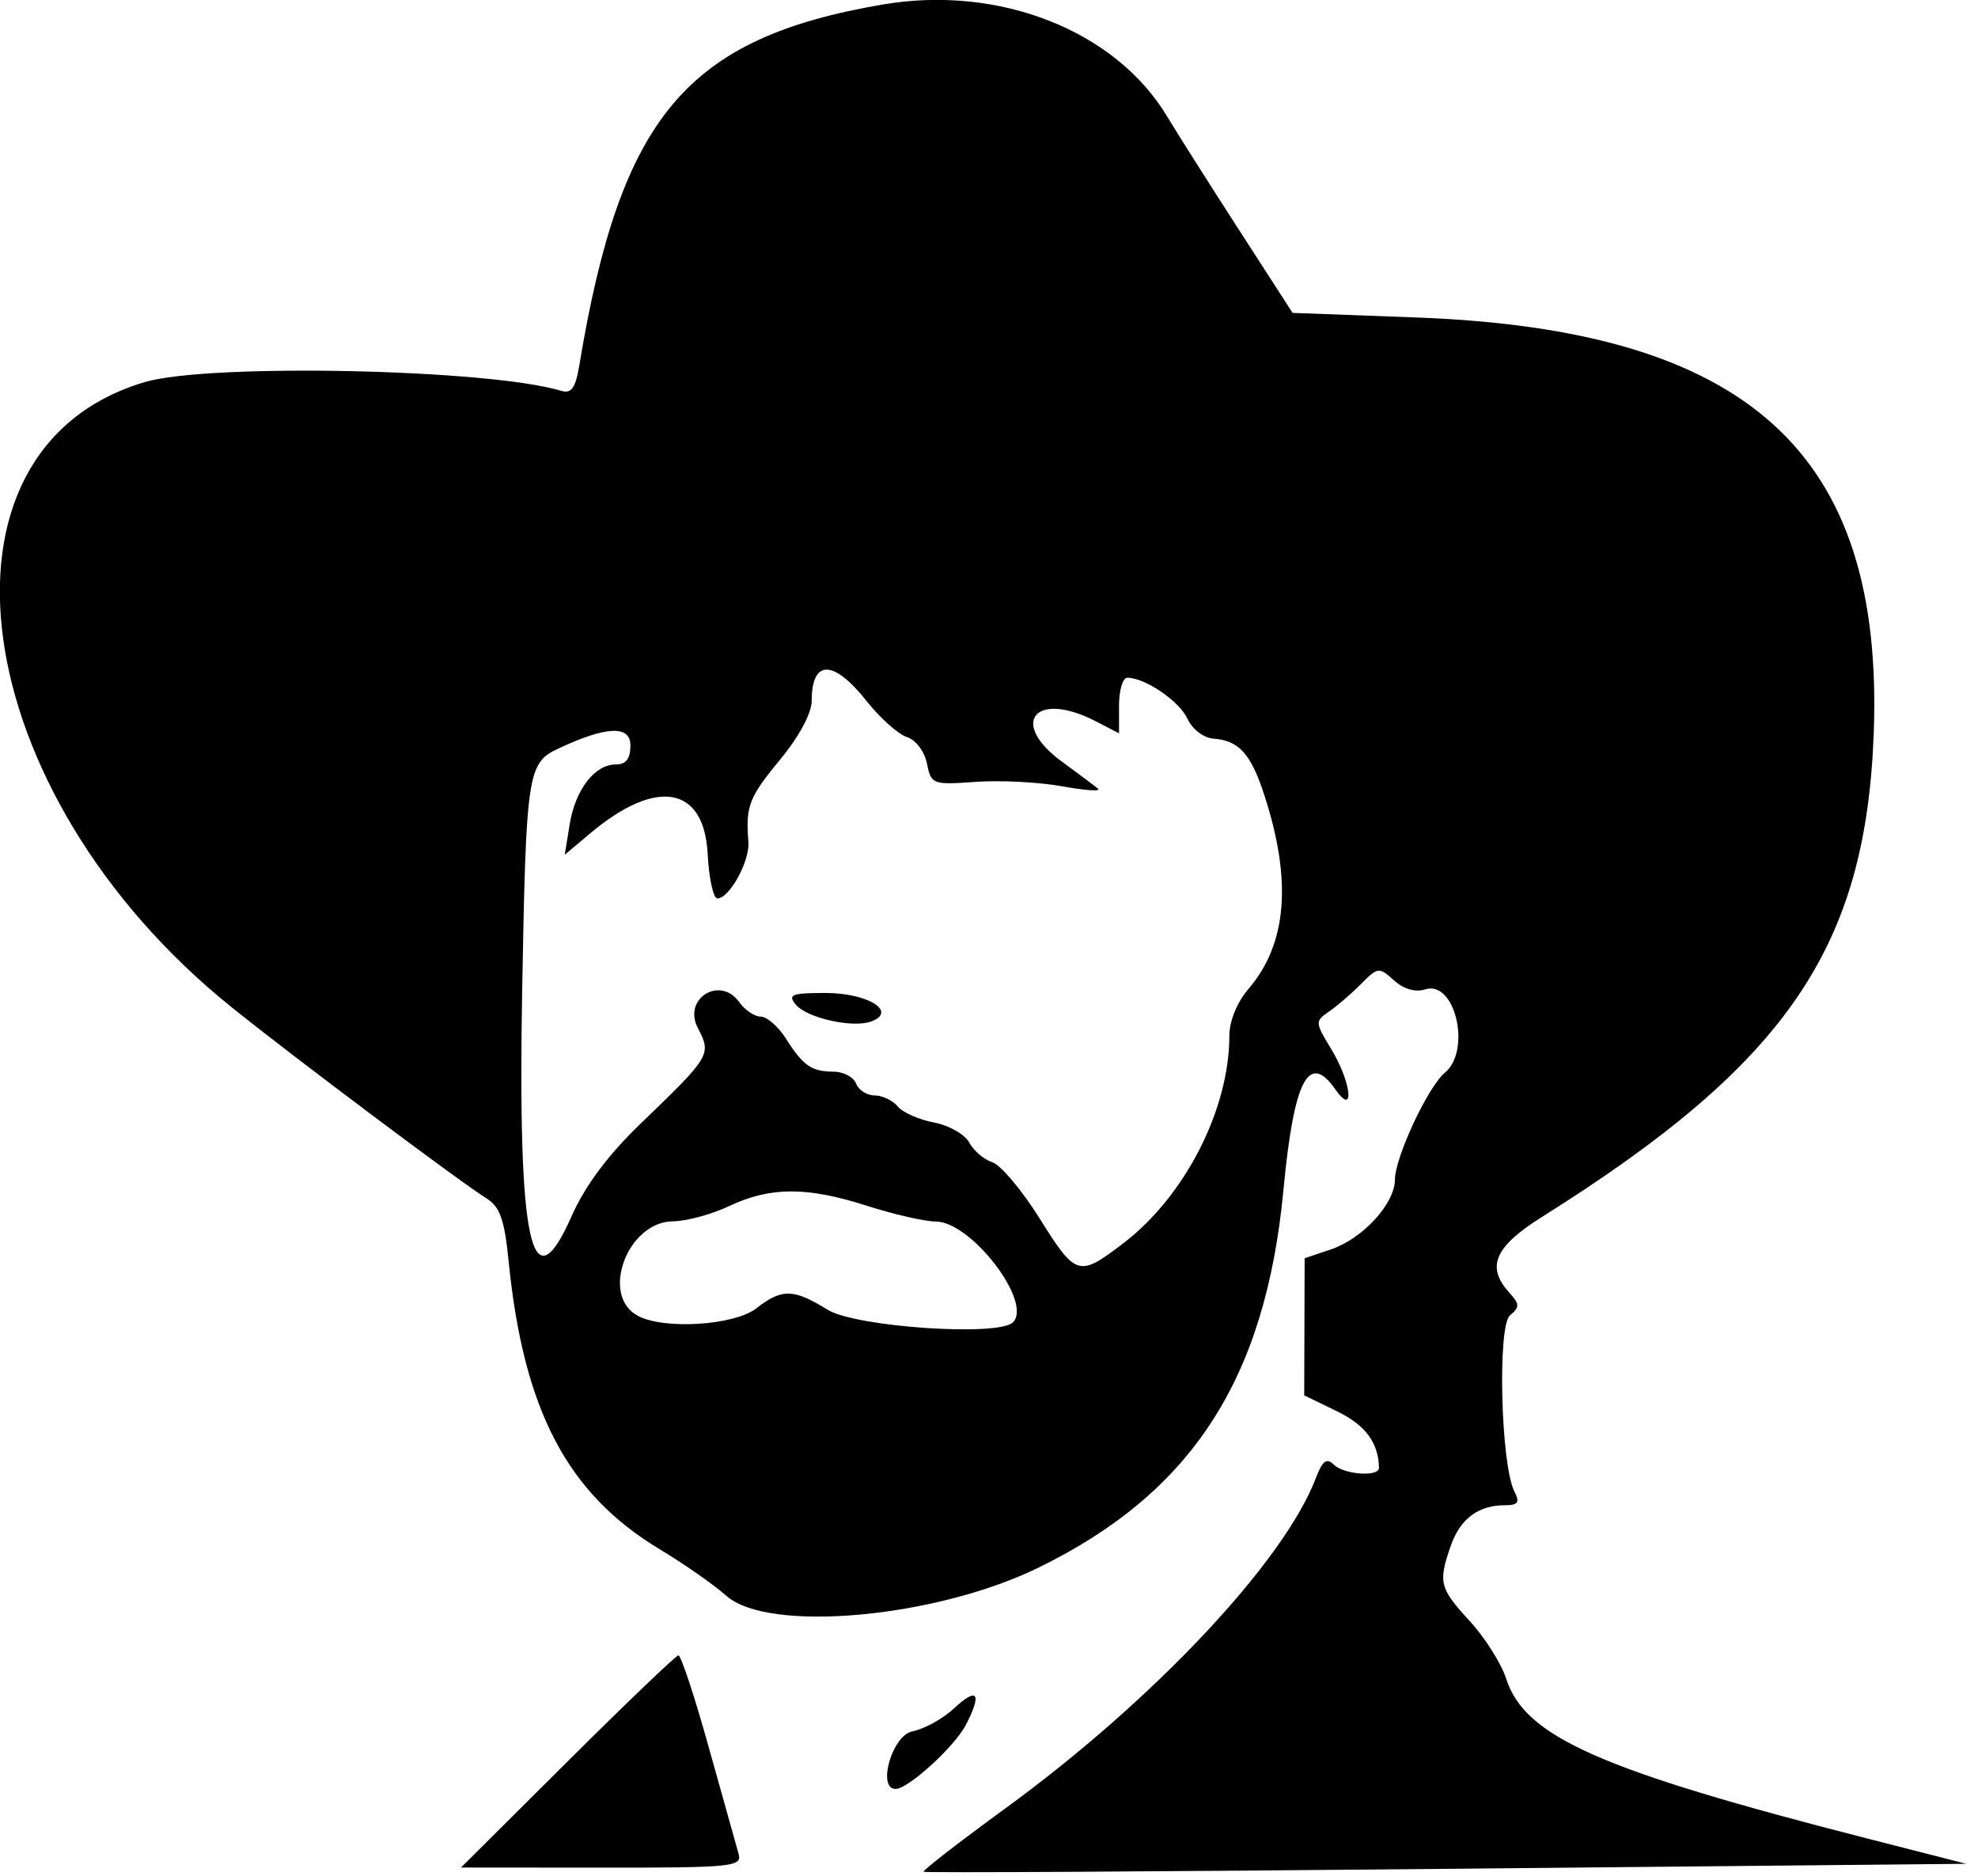 <svg id="svg" xmlns="http://www.w3.org/2000/svg" xmlns:xlink="http://www.w3.org/1999/xlink" width="400" height="379.283" viewBox="0, 0, 400,379.283" version="1.1"><g id="svgg"><path id="path0" d="M178.486 0.915 C 138.823 7.705,125.511 23.525,117.166 73.785 C 116.381 78.509,115.566 79.661,113.459 79.025 C 98.812 74.604,42.193 73.427,29.235 77.275 C -16.587 90.883,-6.973 160.329,46.722 203.587 C 59.144 213.595,92.902 238.915,98.403 242.350 C 101.098 244.033,102.024 246.654,102.843 254.908 C 105.841 285.118,114.681 302.008,133.393 313.276 C 138.340 316.255,144.407 320.492,146.877 322.692 C 155.360 330.251,189.130 327.208,210.012 317.002 C 241.040 301.838,255.918 278.900,259.543 240.637 C 261.652 218.380,264.639 212.579,270.029 220.275 C 274.059 226.028,273.296 218.838,269.156 212.048 C 265.924 206.745,265.911 206.501,268.764 204.551 C 270.386 203.443,273.300 200.933,275.239 198.975 C 278.632 195.547,278.882 195.520,281.898 198.249 C 283.863 200.027,286.225 200.705,288.235 200.067 C 294.275 198.150,297.614 212.439,292.177 216.936 C 288.766 219.758,282.107 234.026,282.087 238.557 C 282.066 243.402,275.568 250.487,269.171 252.641 L 263.830 254.439 263.787 268.306 L 263.745 282.173 270.348 285.369 C 276.102 288.155,278.770 291.741,278.863 296.813 C 278.897 298.712,271.744 298.198,269.701 296.155 C 268.292 294.746,267.434 295.390,266.123 298.837 C 259.694 315.747,233.322 343.813,203.312 365.684 C 193.960 372.499,186.521 378.268,186.780 378.504 C 187.039 378.740,234.582 378.474,292.430 377.913 L 397.610 376.892 377.689 371.798 C 323.528 357.945,308.367 351.236,304.576 339.442 C 303.589 336.375,300.274 331.135,297.208 327.800 C 291.094 321.149,290.804 319.987,293.395 312.555 C 295.285 307.132,298.966 304.382,304.334 304.382 C 307.007 304.382,307.392 303.820,306.246 301.594 C 303.499 296.259,302.793 268.116,305.352 265.992 C 307.349 264.335,307.331 263.732,305.219 261.399 C 300.460 256.140,302.223 252.108,311.952 246.001 C 361.399 214.959,377.360 191.613,378.924 148.043 C 380.954 91.509,353.593 66.696,286.472 64.202 L 261.391 63.270 250.486 46.376 C 244.488 37.084,237.980 26.814,236.024 23.552 C 225.587 6.155,202.027 -3.114,178.486 0.915 M175.230 141.746 C 177.969 145.204,181.645 148.489,183.398 149.045 C 185.190 149.614,186.966 151.959,187.454 154.403 C 188.298 158.620,188.592 158.730,197.349 158.105 C 202.313 157.751,210.195 158.160,214.865 159.014 C 219.534 159.867,222.761 160.076,222.036 159.478 C 221.311 158.880,218.028 156.421,214.741 154.014 C 203.920 146.091,209.409 139.557,221.593 145.858 L 226.295 148.289 226.295 142.670 C 226.295 139.580,227.048 137.052,227.968 137.052 C 231.569 137.052,238.509 141.783,240.132 145.343 C 241.091 147.449,243.379 149.209,245.350 149.357 C 250.539 149.748,252.934 152.383,255.645 160.680 C 261.330 178.085,260.291 190.880,252.450 200.005 C 250.160 202.670,248.606 206.495,248.606 209.462 C 248.606 224.325,239.640 241.874,227.182 251.394 C 218.127 258.315,217.613 258.161,210.163 246.279 C 206.612 240.616,202.335 235.548,200.657 235.015 C 198.979 234.483,196.881 232.692,195.995 231.036 C 195.109 229.380,191.908 227.561,188.882 226.994 C 185.856 226.426,182.550 224.961,181.535 223.738 C 180.520 222.515,178.420 221.514,176.868 221.514 C 175.316 221.514,173.633 220.438,173.129 219.124 C 172.624 217.809,170.576 216.722,168.576 216.709 C 164.080 216.678,162.437 215.534,158.891 209.960 C 157.357 207.550,155.083 205.578,153.838 205.578 C 152.594 205.578,150.638 204.261,149.493 202.653 C 145.627 197.223,138.034 201.922,141.105 207.843 C 143.915 213.259,143.747 213.542,129.635 227.131 C 122.943 233.575,118.325 239.760,115.592 245.940 C 107.435 264.384,104.670 251.616,105.604 199.822 C 106.388 156.323,106.693 154.289,112.884 151.382 C 122.627 146.808,127.490 146.602,127.490 150.765 C 127.490 153.412,126.589 154.582,124.550 154.582 C 120.267 154.582,116.343 159.670,115.202 166.703 L 114.205 172.846 119.326 168.537 C 132.747 157.244,142.377 158.919,143.107 172.675 C 143.370 177.624,144.250 181.673,145.063 181.673 C 147.528 181.673,151.665 174.120,151.344 170.208 C 150.755 163.050,151.463 161.221,157.769 153.589 C 161.596 148.958,164.143 144.218,164.143 141.729 C 164.143 133.304,168.549 133.310,175.230 141.746 M160.921 203.145 C 163.204 205.896,172.545 207.957,176.263 206.531 C 181.494 204.523,175.435 200.797,166.940 200.797 C 160.102 200.797,159.249 201.130,160.921 203.145 M175.299 243.825 C 180.786 245.578,187.047 247.012,189.212 247.012 C 196.386 247.012,208.904 263.352,204.835 267.405 C 201.904 270.324,172.962 268.343,167.331 264.838 C 160.501 260.588,158.107 260.538,152.988 264.542 C 148.533 268.026,134.318 268.937,128.979 266.079 C 121.312 261.976,126.877 247.048,136.104 246.970 C 138.816 246.947,143.904 245.571,147.410 243.912 C 155.770 239.956,163.117 239.933,175.299 243.825 M114.741 356.234 L 93.227 377.646 121.700 377.668 C 148.067 377.688,150.113 377.483,149.366 374.900 C 148.922 373.367,146.212 363.685,143.343 353.386 C 140.474 343.088,137.705 334.698,137.191 334.742 C 136.676 334.787,126.574 344.458,114.741 356.234 M192.848 345.534 C 190.668 347.570,186.903 349.631,184.482 350.116 C 180.420 350.928,177.297 361.753,181.124 361.753 C 183.660 361.753,193.056 353.187,195.318 348.814 C 198.660 342.350,197.668 341.034,192.848 345.534 " stroke="none" fill="#000000" fill-rule="evenodd"></path></g></svg>